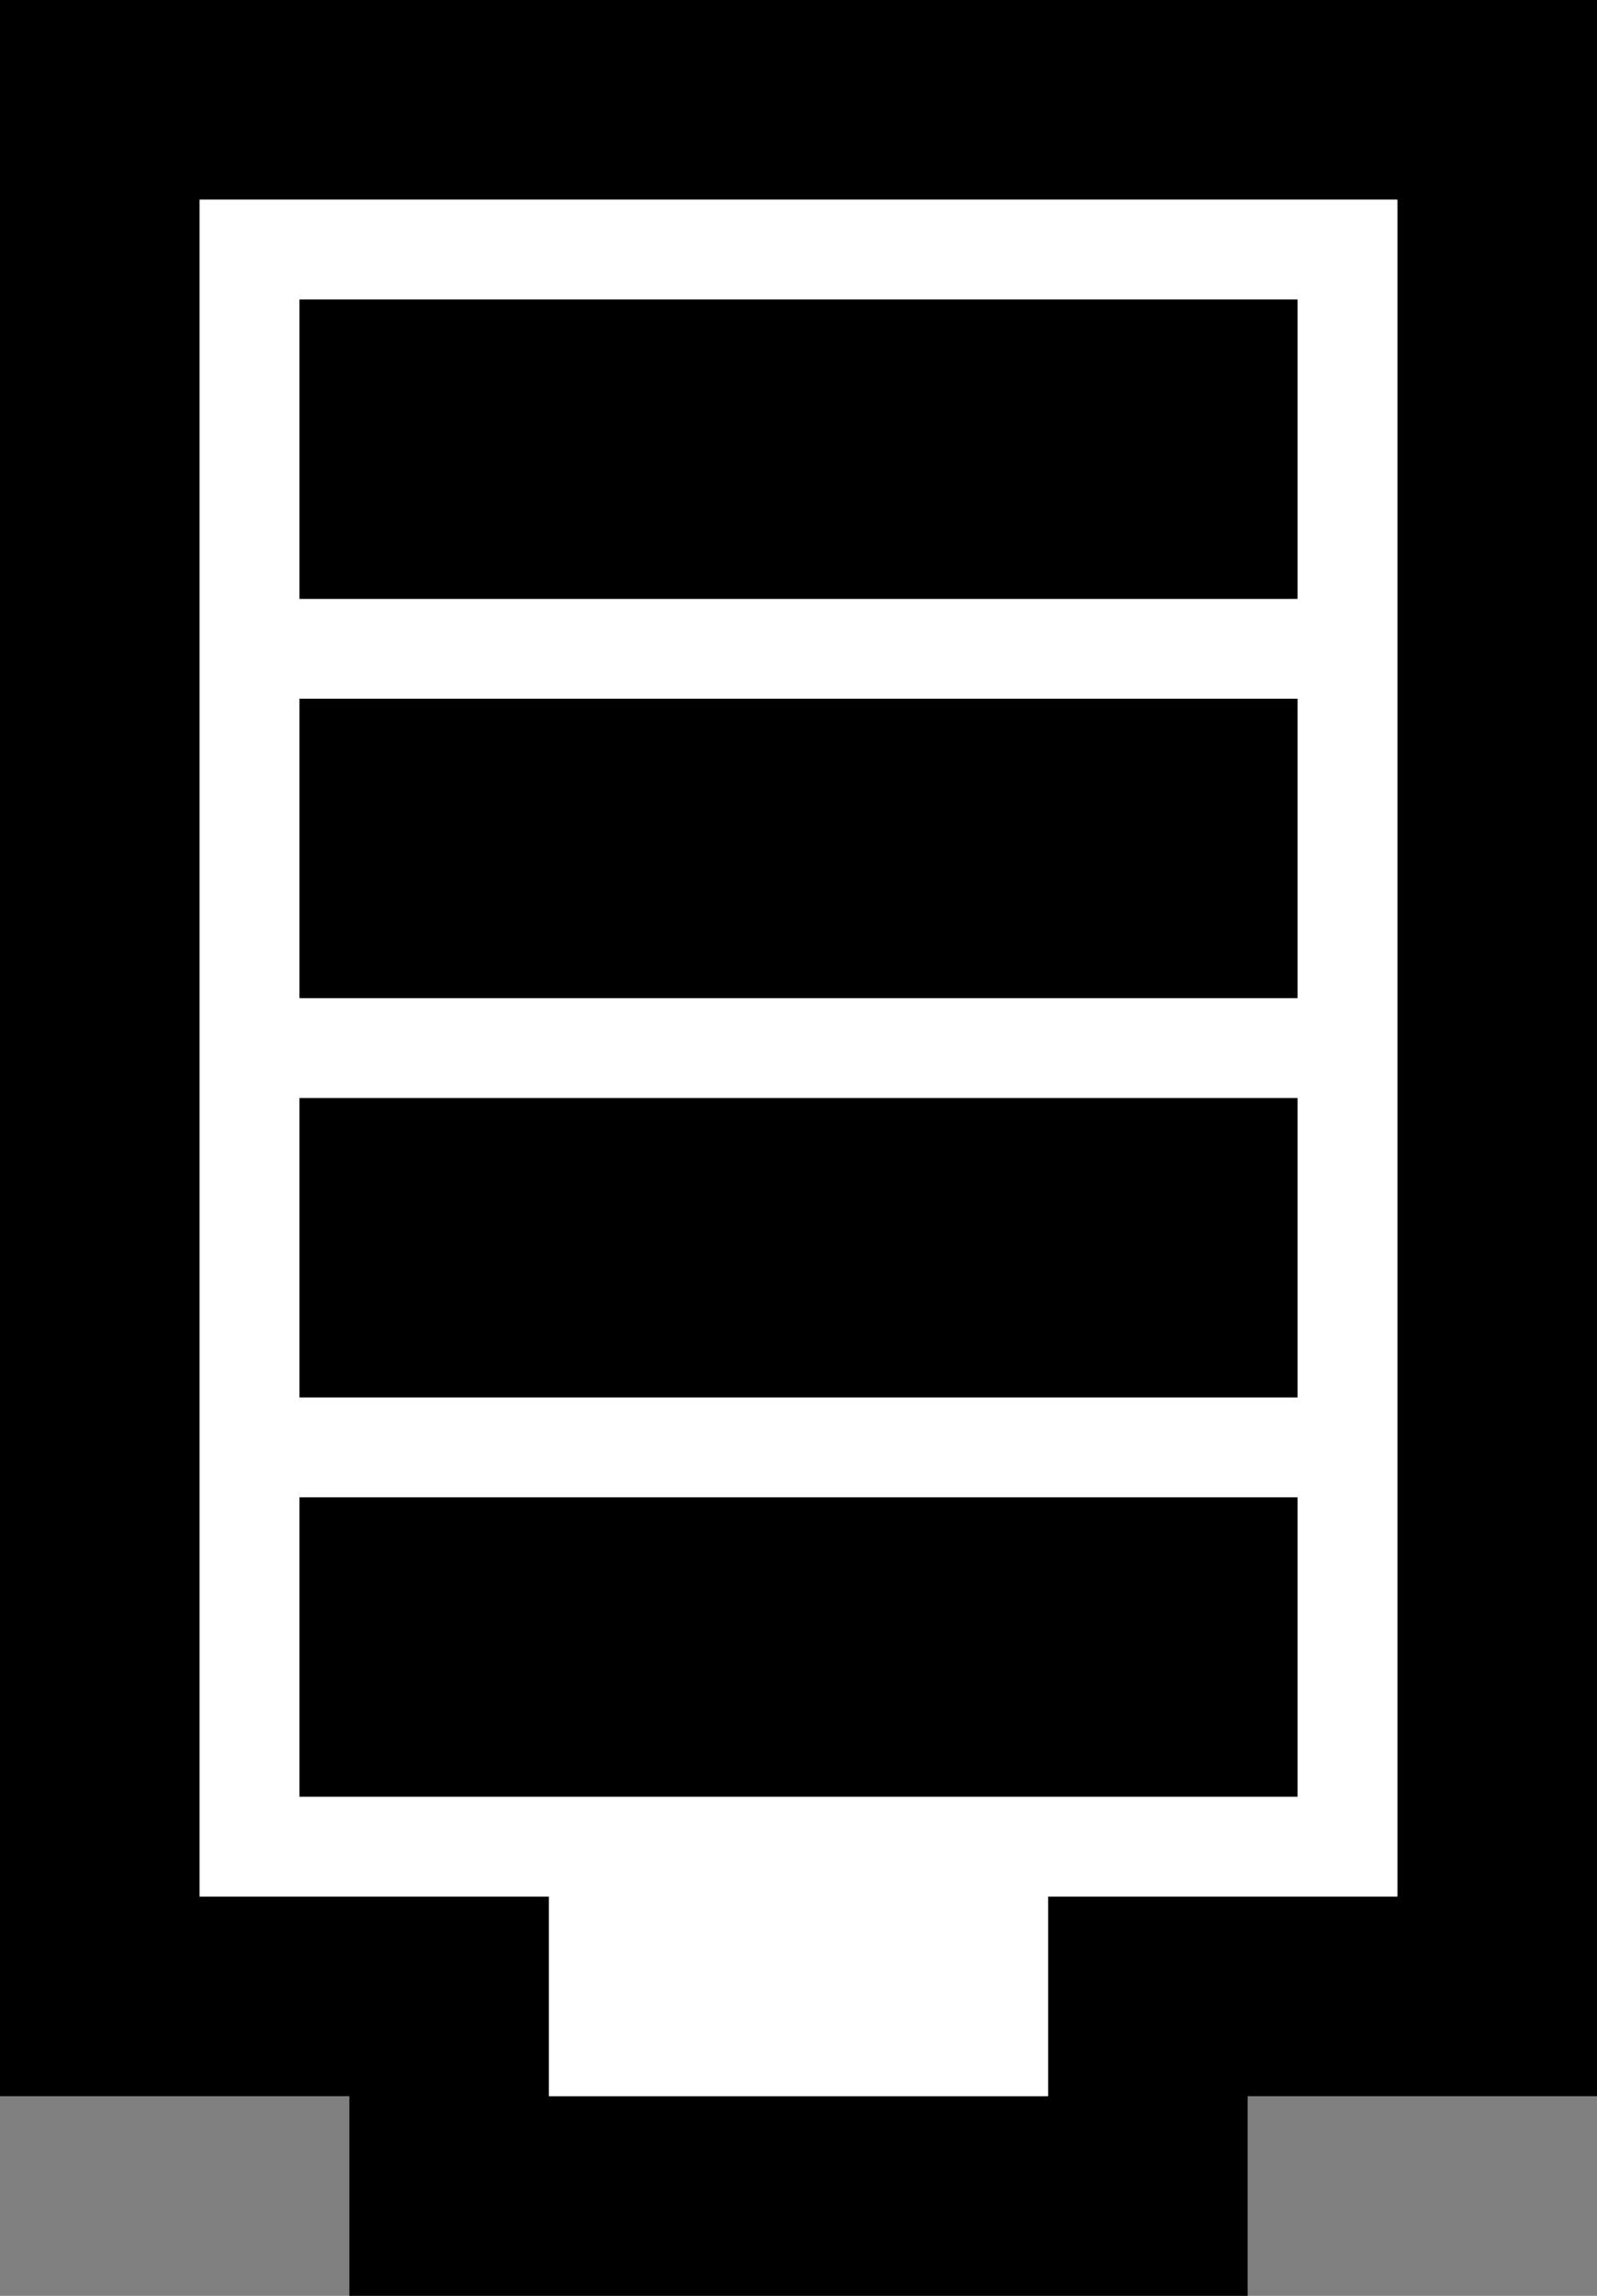 <?xml version="1.0" encoding="utf-8"?>
<svg version="1.2" baseProfile="tiny"
	 xmlns="http://www.w3.org/2000/svg" xmlns:xlink="http://www.w3.org/1999/xlink" xmlns:a="http://ns.adobe.com/AdobeSVGViewerExtensions/3.0/"
	 x="0px" y="0px" width="32px" height="46px" viewBox="0 0 32 46" overflow="visible" xml:space="preserve">
<rect x="0" y="0" width="32" height="46" fill="#808080" stroke="none"/>
<defs>
</defs>
<path fill="#000000" d="M4,38 h7 v4 h10 v-4 h7 V4 H4 V38 M0,42 V0 h32 v42 h-7 v4 H7 v-4 H0 L0,42z"/>
<path fill="#FFFFFF" d="M4,38 h7 v4 h10 v-4 h7 V4 H4 V38 z" />
<rect x="6" y="30" fill="#000000" width="20" height="6"/>
<rect x="6" y="22" fill="#000000" width="20" height="6"/>
<rect x="6" y="14" fill="#000000" width="20" height="6"/>
<rect x="6" y="6" fill="#000000" width="20" height="6"/>
</svg>

